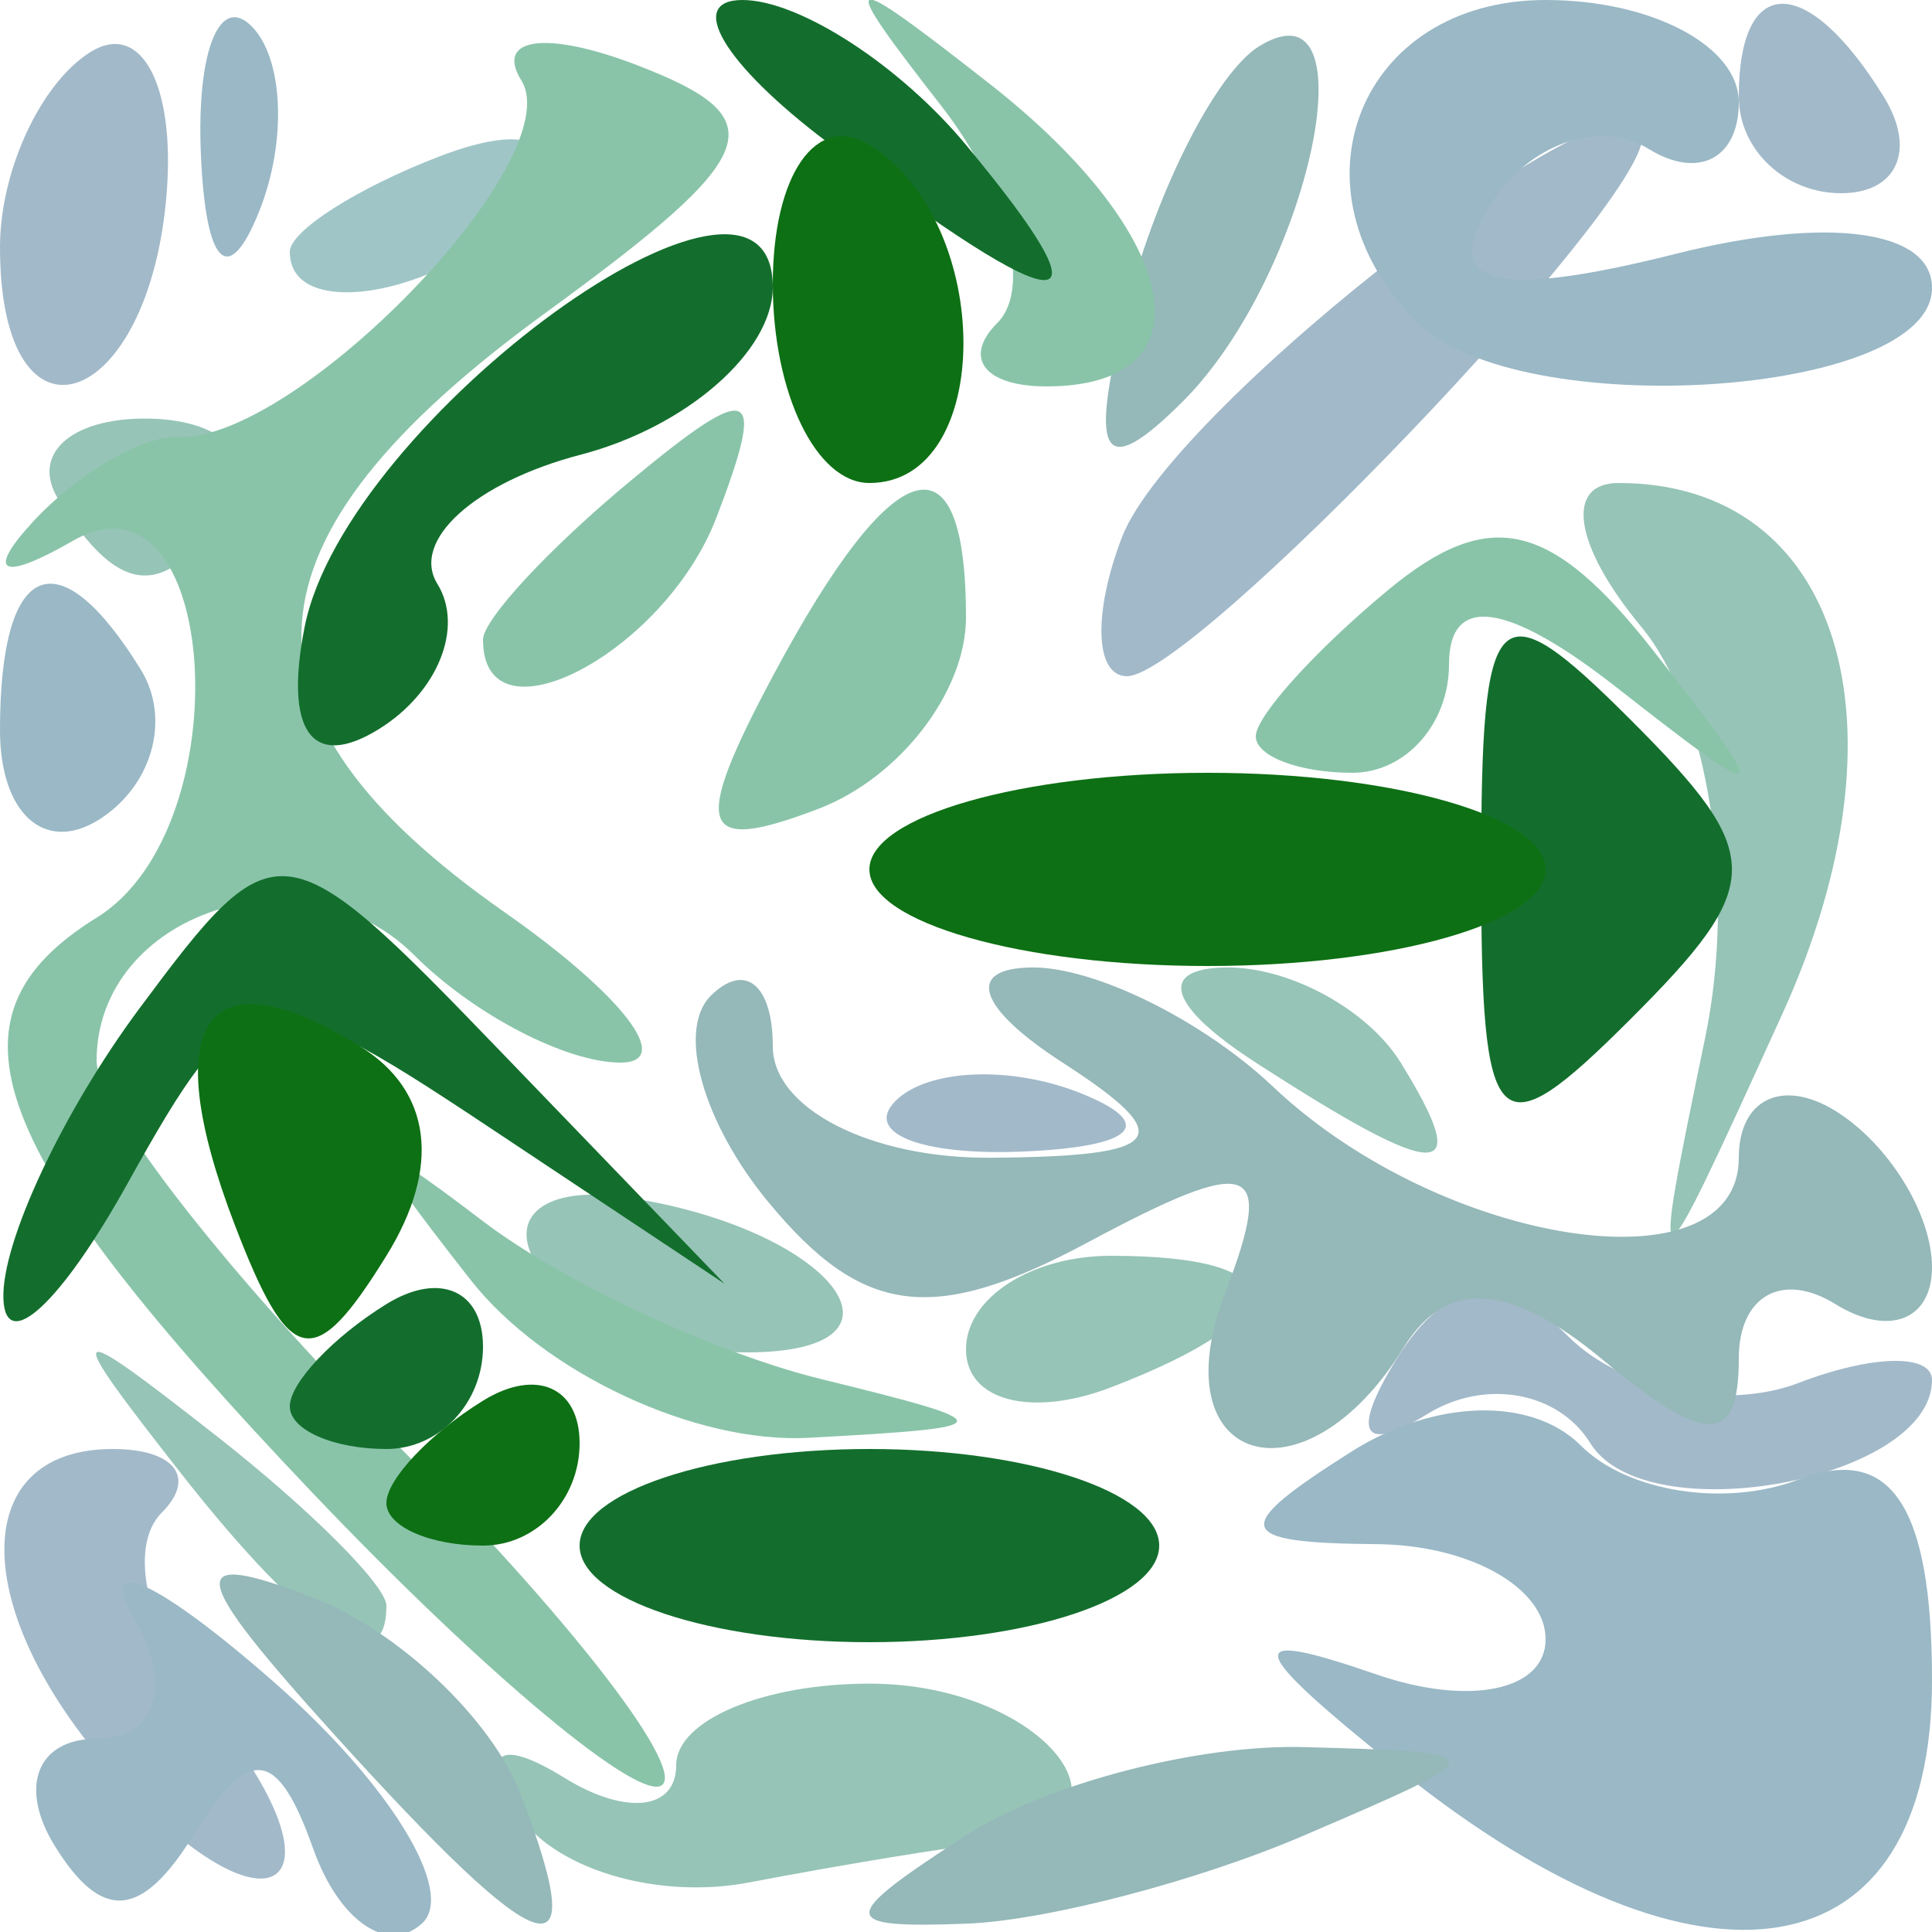<?xml version="1.0" encoding="UTF-8" standalone="no"?>
<!-- Created with Inkscape (http://www.inkscape.org/) -->
<svg
   xmlns:dc="http://purl.org/dc/elements/1.1/"
   xmlns:cc="http://web.resource.org/cc/"
   xmlns:rdf="http://www.w3.org/1999/02/22-rdf-syntax-ns#"
   xmlns:svg="http://www.w3.org/2000/svg"
   xmlns="http://www.w3.org/2000/svg"
   xmlns:xlink="http://www.w3.org/1999/xlink"
   xmlns:sodipodi="http://sodipodi.sourceforge.net/DTD/sodipodi-0.dtd"
   xmlns:inkscape="http://www.inkscape.org/namespaces/inkscape"
   id="svg2"
   sodipodi:version="0.32"
   inkscape:version="0.44"
   width="20"
   height="20"
   version="1.0"
   sodipodi:docbase="/home/kde4/Developpements/C++/ksirk/ksirk/skins/default/Images"
   sodipodi:docname="distributionArmeesFinie.svg">
  <defs
     id="defs5" />
  <sodipodi:namedview
     inkscape:window-height="582"
     inkscape:window-width="928"
     inkscape:pageshadow="2"
     inkscape:pageopacity="0.0"
     guidetolerance="10.0"
     gridtolerance="10.0"
     objecttolerance="10.0"
     borderopacity="1.0"
     bordercolor="#666666"
     pagecolor="#ffffff"
     id="base"
     inkscape:zoom="18.95"
     inkscape:cx="10"
     inkscape:cy="9.9736148"
     inkscape:window-x="666"
     inkscape:window-y="0"
     inkscape:current-layer="svg2" />
  <g
     id="g1891">
    <path
       style="fill:#9fc5c7"
       d="M 3,2.607 C 3,2.391 3.698,1.946 4.552,1.618 C 5.442,1.277 5.843,1.445 5.493,2.011 C 4.906,2.962 3,3.417 3,2.607 z "
       id="path1907" />
    <path
       style="fill:#a2b9c9"
       d="M 1.25,18.441 C -0.321,16.736 -0.363,15 1.167,15 C 1.808,15 2.037,15.296 1.675,15.658 C 1.313,16.02 1.528,16.931 2.151,17.682 C 3.658,19.497 2.85,20.178 1.25,18.441 z M 16.463,14.94 C 16.132,14.405 15.373,14.269 14.776,14.638 C 14.101,15.055 13.981,14.84 14.458,14.067 C 14.975,13.232 15.556,13.156 16.235,13.835 C 16.79,14.39 17.864,14.606 18.622,14.315 C 19.38,14.024 20,14.011 20,14.286 C 20,15.323 17.038,15.871 16.463,14.94 z M 9.271,11.396 C 9.603,11.064 10.466,11.028 11.188,11.317 C 11.985,11.636 11.748,11.873 10.583,11.921 C 9.529,11.964 8.939,11.728 9.271,11.396 z M 11.615,5.56 C 12.145,4.18 17,0.452 17,1.425 C 17,2.144 12.355,7 11.667,7 C 11.335,7 11.311,6.352 11.615,5.56 z M -1.3484975e-17,2.559 C -2.0901711e-17,1.766 0.423,0.857 0.939,0.537 C 1.456,0.218 1.81,0.866 1.727,1.978 C 1.555,4.262 7.3434723e-18,4.785 -1.3484975e-17,2.559 z M 18,1 C 18,-0.281 18.708,-0.281 19.5,1 C 19.84,1.55 19.641,2 19.059,2 C 18.477,2 18,1.55 18,1 z "
       id="path1905" />
    <path
       style="fill:#9ab8c6"
       d="M 0.566,19.107 C 0.19,18.498 0.385,18 1,18 C 1.618,18 1.791,17.44 1.387,16.75 C 0.985,16.062 1.636,16.36 2.834,17.411 C 4.032,18.461 4.723,19.586 4.369,19.911 C 4.016,20.235 3.508,19.887 3.242,19.137 C 2.872,18.095 2.58,18.061 2.004,18.994 C 1.466,19.864 1.054,19.897 0.566,19.107 z M 14.5,18.334 C 12.876,17.032 12.829,16.844 14.25,17.334 C 15.213,17.666 16,17.501 16,16.969 C 16,16.436 15.213,15.993 14.25,15.985 C 12.765,15.972 12.726,15.827 13.992,15.026 C 14.851,14.483 15.857,14.457 16.363,14.963 C 16.848,15.448 17.864,15.606 18.622,15.315 C 19.576,14.949 20,15.589 20,17.393 C 20,20.44 17.633,20.844 14.5,18.334 z M -6.4615505e-19,7.559 C 8.1860243e-20,5.802 0.6,5.544 1.457,6.931 C 1.774,7.443 1.575,8.144 1.016,8.49 C 0.457,8.835 -1.0015403e-18,8.416 -6.4615505e-19,7.559 z M 14.667,3.333 C 13.29,1.957 14.073,0 16,0 C 17.1,0 18,0.477 18,1.059 C 18,1.641 17.581,1.859 17.069,1.543 C 16.557,1.226 15.815,1.49 15.42,2.13 C 14.909,2.956 15.467,3.1 17.351,2.627 C 18.918,2.233 20,2.378 20,2.981 C 20,4.107 15.723,4.39 14.667,3.333 z M 2.079,1.583 C 2.036,0.529 2.272,-0.061 2.604,0.271 C 2.936,0.603 2.972,1.466 2.683,2.188 C 2.364,2.985 2.127,2.748 2.079,1.583 z "
       id="path1903" />
    <path
       style="fill:#96c4b7"
       d="M 5.349,18.756 C 4.961,18.128 5.165,17.984 5.845,18.405 C 6.48,18.797 7,18.738 7,18.273 C 7,17.809 7.9,17.429 9,17.429 C 10.841,17.429 11.958,18.902 10.25,19.077 C 9.838,19.119 8.714,19.304 7.754,19.487 C 6.794,19.671 5.712,19.342 5.349,18.756 z M 1.872,15.25 C 0.629,13.664 0.664,13.629 2.25,14.872 C 3.212,15.627 4,16.415 4,16.622 C 4,17.445 3.179,16.916 1.872,15.25 z M 10,13.969 C 10,13.436 10.675,13 11.5,13 C 13.421,13 13.421,13.625 11.5,14.362 C 10.675,14.678 10,14.501 10,13.969 z M 5.554,13.088 C 5.244,12.586 5.655,12.273 6.466,12.392 C 8.608,12.706 9.621,14 7.726,14 C 6.841,14 5.864,13.59 5.554,13.088 z M 17.653,10.737 C 17.975,9.178 17.685,7.326 16.989,6.487 C 16.296,5.652 16.193,5 16.755,5 C 19.048,5 19.817,7.496 18.449,10.5 C 17.083,13.499 17.082,13.499 17.653,10.737 z M 13,11 C 12.099,10.418 11.975,10.025 12.691,10.015 C 13.346,10.007 14.16,10.45 14.5,11 C 15.267,12.242 14.921,12.242 13,11 z M 0.603,5.167 C 0.32,4.708 0.723,4.333 1.5,4.333 C 2.277,4.333 2.68,4.708 2.397,5.167 C 1.745,6.221 1.255,6.221 0.603,5.167 z "
       id="path1901" />
    <path
       style="fill:#95b8b9"
       d="M 3.461,17.957 C 1.942,16.279 1.901,16.025 3.229,16.534 C 4.118,16.875 5.091,17.795 5.391,18.577 C 6.138,20.524 5.639,20.364 3.461,17.957 z M 10,19 C 10.825,18.467 12.4,18.055 13.5,18.086 C 15.5,18.141 15.5,18.141 13.5,19 C 12.4,19.473 10.825,19.884 10,19.914 C 8.667,19.963 8.667,19.862 10,19 z M 12.683,13.384 C 13.204,12.027 12.975,11.943 11.257,12.863 C 9.665,13.715 8.933,13.624 7.963,12.455 C 7.276,11.628 7.004,10.663 7.357,10.309 C 7.711,9.956 8,10.192 8,10.833 C 8,11.475 9.012,11.993 10.25,11.985 C 12.069,11.972 12.213,11.784 11,11 C 10.121,10.432 9.988,10.024 10.679,10.015 C 11.327,10.007 12.452,10.562 13.179,11.25 C 14.93,12.906 18,13.374 18,11.985 C 18,11.378 18.45,11.16 19,11.5 C 19.55,11.84 20,12.568 20,13.118 C 20,13.668 19.55,13.84 19,13.5 C 18.45,13.16 18,13.414 18,14.063 C 18,14.967 17.668,14.97 16.589,14.074 C 15.624,13.273 14.973,13.235 14.53,13.951 C 13.497,15.624 12,15.163 12.683,13.384 z M 11.677,3.128 C 11.987,1.941 12.598,0.749 13.033,0.48 C 14.217,-0.252 13.554,2.846 12.246,4.154 C 11.401,4.999 11.256,4.738 11.677,3.128 z "
       id="path1899" />
    <path
       style="fill:#89c4a9"
       d="M 3.237,15.456 C -0.153,11.893 -0.665,10.529 1,9.5 C 2.516,8.563 2.27,4.727 0.75,5.601 C 0.024,6.019 -0.151,5.939 0.333,5.41 C 0.792,4.91 1.467,4.512 1.833,4.526 C 3.076,4.575 5.901,1.648 5.397,0.833 C 5.121,0.387 5.657,0.315 6.588,0.672 C 8.044,1.231 7.912,1.589 5.64,3.244 C 2.416,5.592 2.295,7.393 5.223,9.443 C 6.445,10.299 6.985,11 6.423,11 C 5.86,11 4.899,10.499 4.287,9.887 C 3.14,8.74 1,9.452 1,10.982 C 1,11.457 2.405,13.251 4.122,14.968 C 5.839,16.685 7.071,18.263 6.859,18.474 C 6.648,18.686 5.018,17.328 3.237,15.456 z M 4.872,13.25 C 3.679,11.728 3.695,11.649 5,12.642 C 5.825,13.271 7.4,14.006 8.5,14.276 C 10.4,14.743 10.393,14.774 8.372,14.884 C 7.202,14.948 5.627,14.213 4.872,13.25 z M 8.012,6.977 C 9.253,4.659 10,4.44 10,6.393 C 10,7.159 9.315,8.049 8.477,8.371 C 7.234,8.847 7.149,8.591 8.012,6.977 z M 13,7.622 C 13,7.415 13.615,6.734 14.367,6.11 C 15.417,5.239 16.056,5.385 17.117,6.738 C 18.373,8.338 18.339,8.374 16.75,7.128 C 15.605,6.229 15,6.143 15,6.878 C 15,7.495 14.55,8 14,8 C 13.45,8 13,7.83 13,7.622 z M 5,6.622 C 5,6.415 5.685,5.676 6.523,4.981 C 7.796,3.924 7.943,3.986 7.416,5.359 C 6.878,6.76 5,7.743 5,6.622 z M 10.325,3.342 C 10.687,2.98 10.424,1.968 9.741,1.092 C 8.643,-0.317 8.702,-0.342 10.25,0.872 C 12.255,2.445 12.545,4 10.833,4 C 10.192,4 9.963,3.704 10.325,3.342 z "
       id="path1897" />
    <path
       style="fill:#136e2d"
       d="M 6,16 C 6,15.45 7.35,15 9,15 C 10.65,15 12,15.45 12,16 C 12,16.55 10.65,17 9,17 C 7.35,17 6,16.55 6,16 z M 3,14.559 C 3,14.316 3.45,13.84 4,13.5 C 4.55,13.16 5,13.359 5,13.941 C 5,14.523 4.55,15 4,15 C 3.45,15 3,14.802 3,14.559 z M 0.035,13.441 C 0.016,12.859 0.649,11.509 1.442,10.441 C 2.856,8.539 2.931,8.548 5.192,10.895 L 7.5,13.289 L 5.033,11.649 C 2.68,10.084 2.509,10.112 1.319,12.254 C 0.632,13.489 0.055,14.024 0.035,13.441 z M 15.333,9 C 15.333,6.206 15.484,6.056 16.881,7.452 C 18.278,8.849 18.278,9.151 16.881,10.548 C 15.484,11.944 15.333,11.794 15.333,9 z M 3.154,6.488 C 3.579,4.342 8,1.134 8,2.972 C 8,3.64 7.105,4.421 6.011,4.707 C 4.917,4.993 4.25,5.595 4.528,6.045 C 4.805,6.494 4.532,7.171 3.92,7.549 C 3.231,7.975 2.939,7.572 3.154,6.488 z M 8.559,1.468 C 7.491,0.661 7.099,2.5446225e-17 7.686,-6.00648e-17 C 8.274,-1.4557583e-16 9.315,0.675 10,1.5 C 11.557,3.376 11.067,3.366 8.559,1.468 z "
       id="path1895" />
    <path
       style="fill:#0d7014"
       d="M 4,15.559 C 4,15.316 4.45,14.84 5,14.5 C 5.55,14.16 6,14.359 6,14.941 C 6,15.523 5.55,16 5,16 C 4.45,16 4,15.802 4,15.559 z M 2.43,12.679 C 1.62,10.566 2.127,9.843 3.726,10.831 C 4.469,11.29 4.569,12.079 4.001,12.998 C 3.25,14.213 2.999,14.162 2.43,12.679 z M 9,9 C 9,8.45 10.575,8 12.5,8 C 14.425,8 16,8.45 16,9 C 16,9.55 14.425,10 12.5,10 C 10.575,10 9,9.55 9,9 z M 8,2.941 C 8,1.809 8.45,1.16 9,1.5 C 10.298,2.302 10.298,5 9,5 C 8.45,5 8,4.073 8,2.941 z "
       id="path1893" />
  </g>
</svg>
